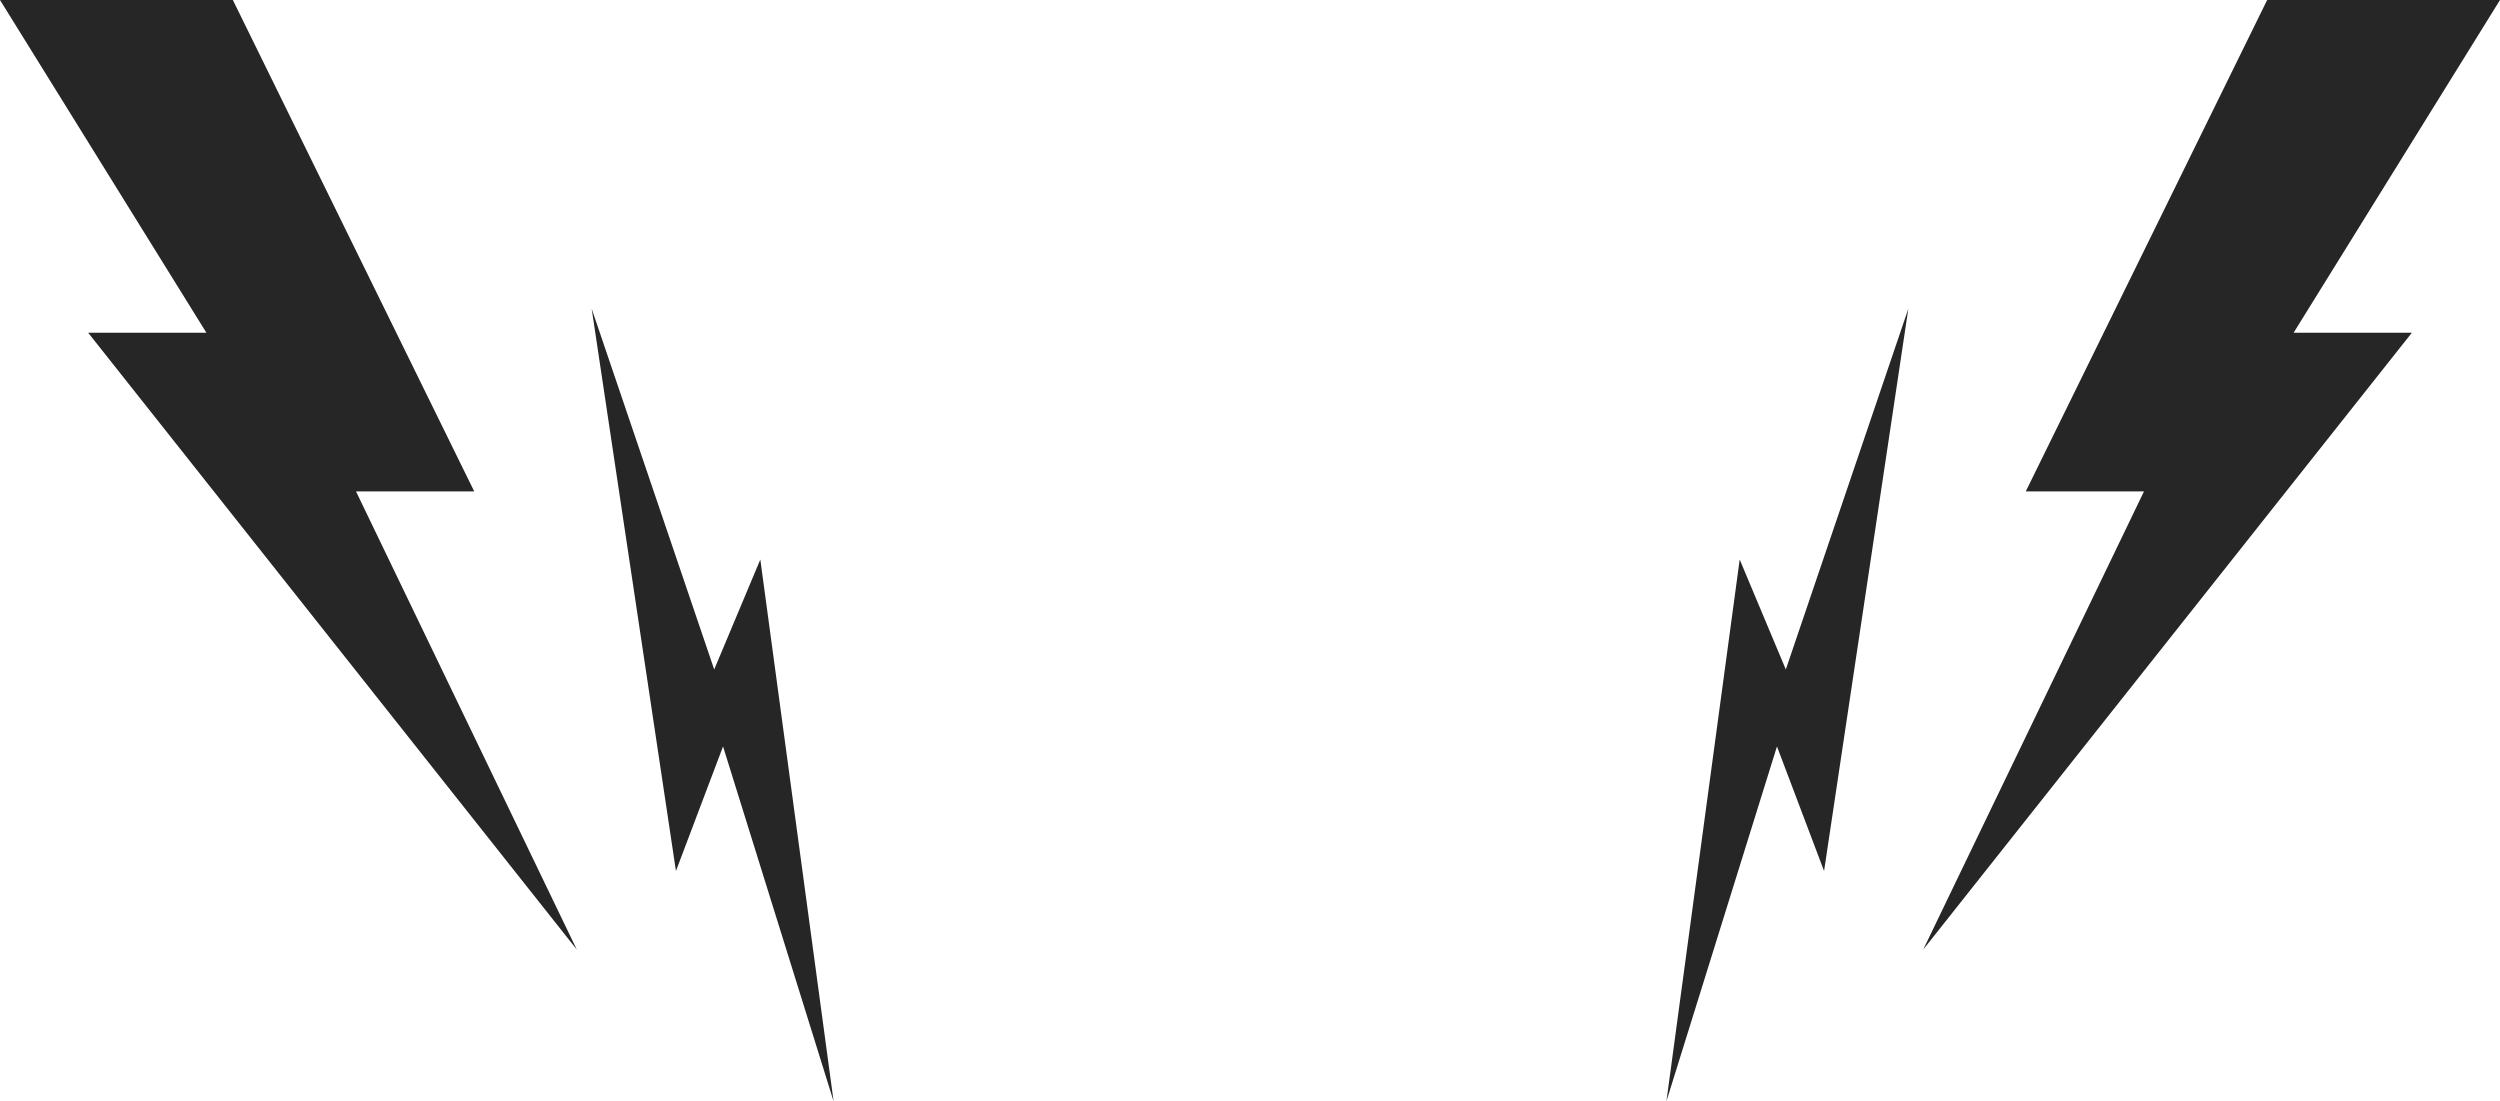 <svg version="1.1" id="图层_1" x="0px" y="0px" width="162.998px" height="71.804px" viewBox="0 0 162.998 71.804" enable-background="new 0 0 162.998 71.804" xml:space="preserve" xmlns="http://www.w3.org/2000/svg" xmlns:xlink="http://www.w3.org/1999/xlink" xmlns:xml="http://www.w3.org/XML/1998/namespace">
  <path fill="#262626" d="M124.422,20.127l-5.494,36.661l-3.071-8.12l-7.208,23.137l4.778-35.325l3.007,7.169L124.422,20.127z
	 M38.577,20.127l5.494,36.661l3.071-8.12l7.208,23.137l-4.778-35.325l-3.007,7.169L38.577,20.127z M157.252,21.694h-7.71L162.998,0
	h-15.181l-15.739,32.04h7.708l-14.394,29.871L157.252,21.694z M37.606,61.911L23.212,32.04h7.708L15.182,0H0l13.456,21.694H5.748
	L37.606,61.911z" class="color c1"/>
</svg>